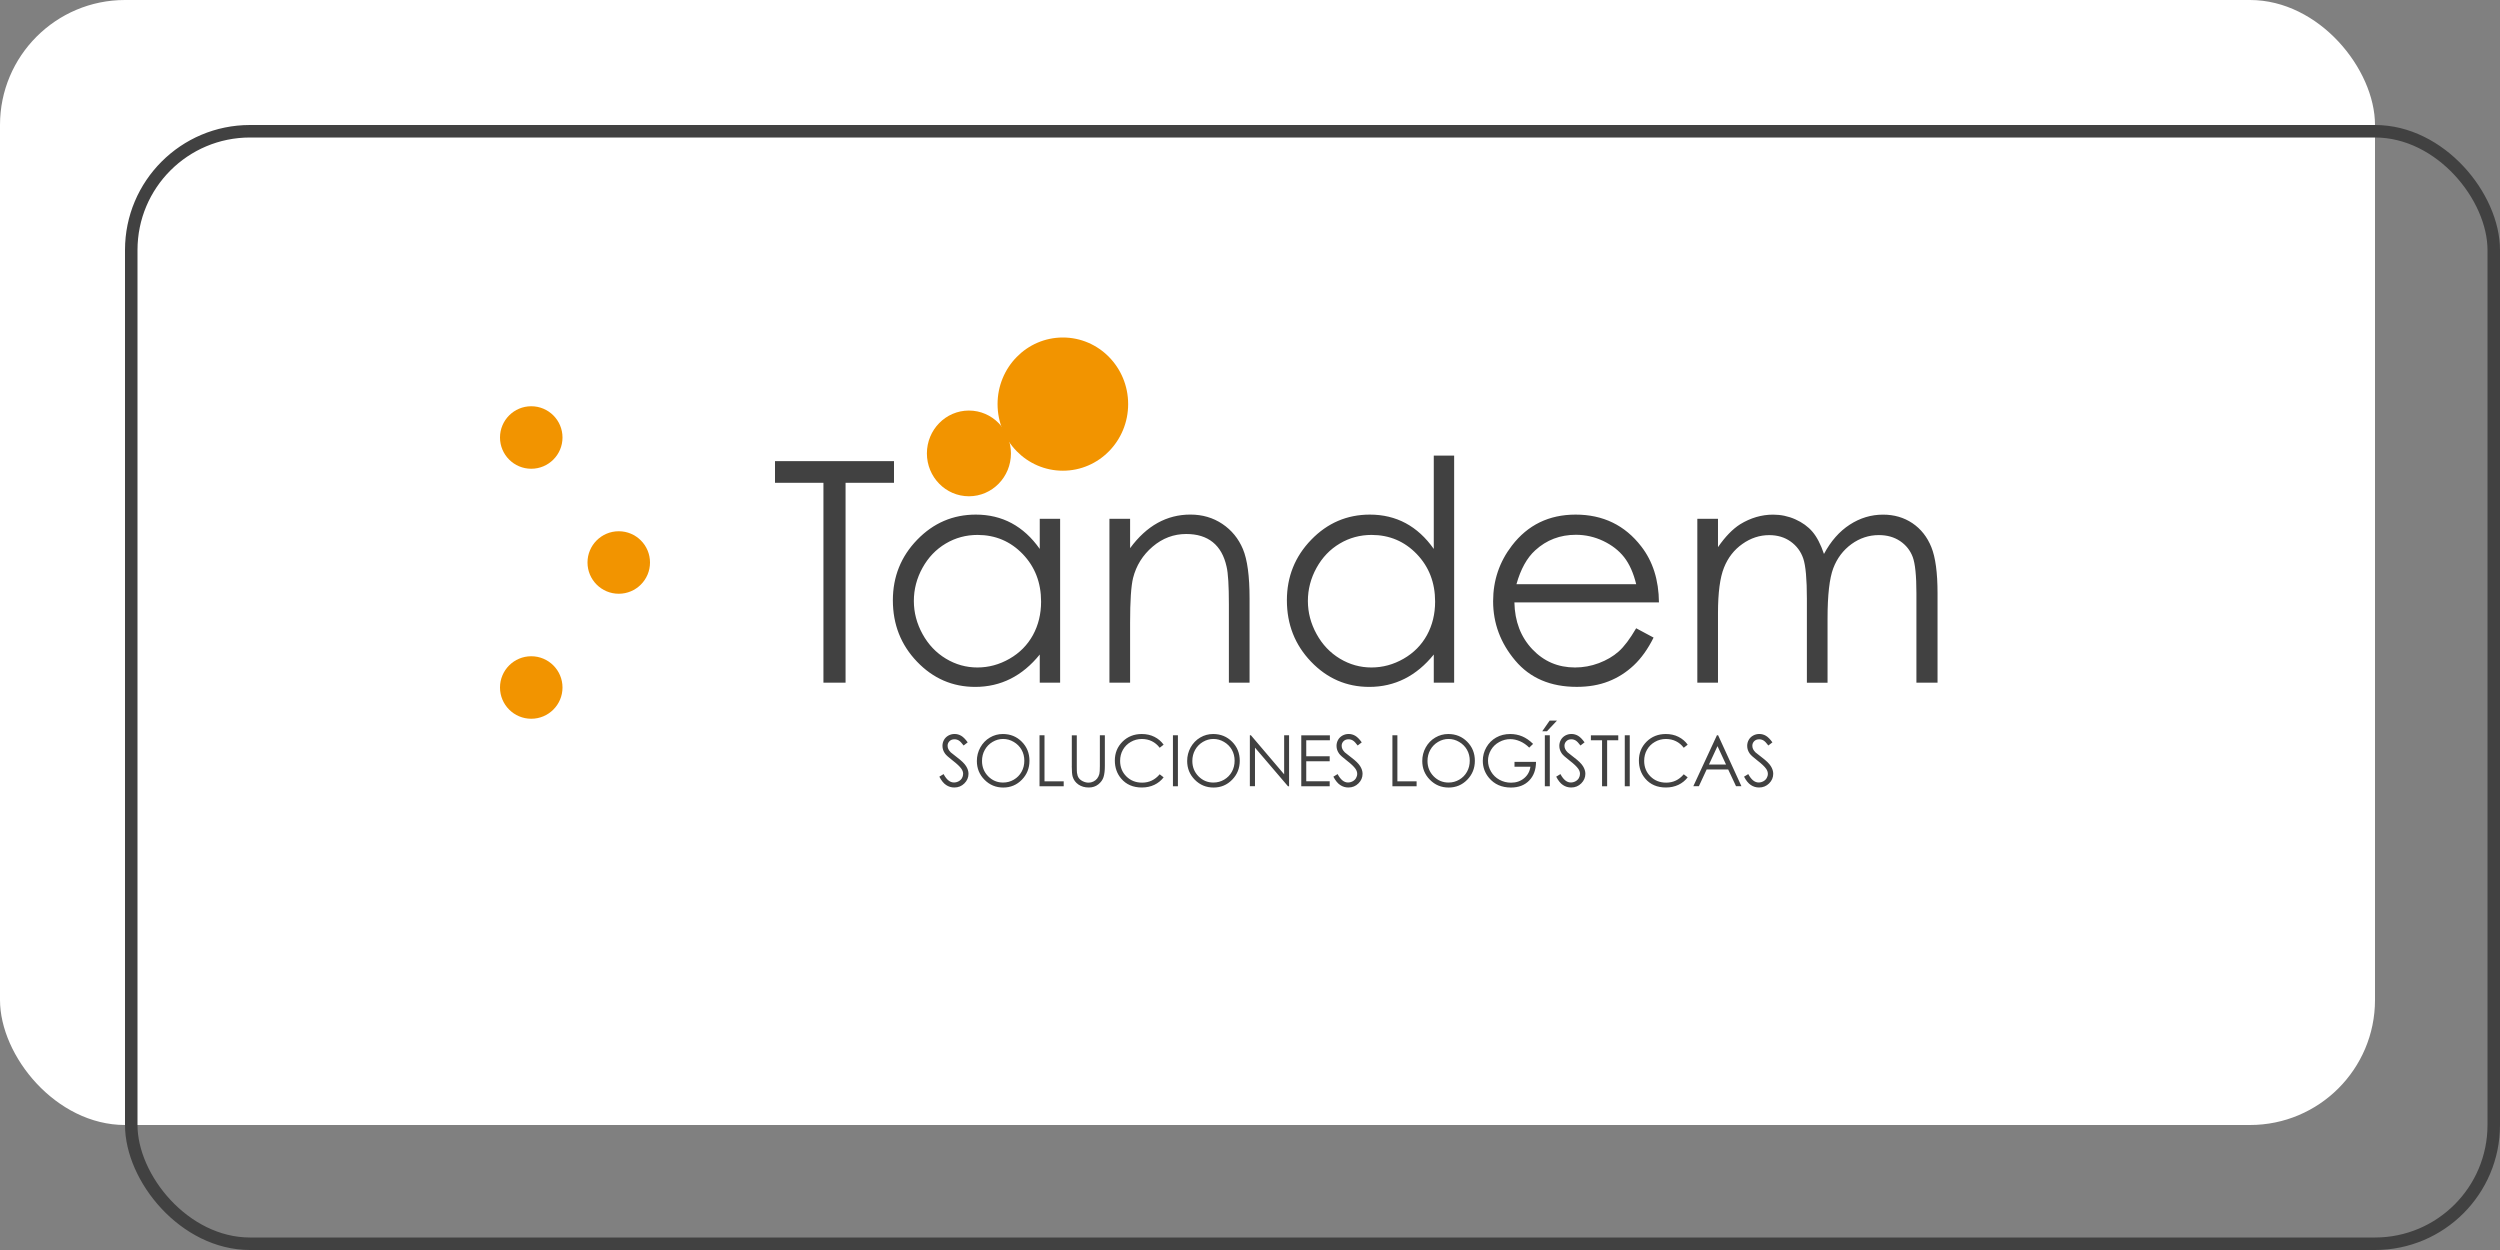 <svg width="200" height="100" viewBox="0 0 200 100" fill="none" xmlns="http://www.w3.org/2000/svg">
<rect x="0" y="0" width="200" height="100" fill="#808080" stroke="none"/>
<rect width="190" height="90" rx="10" fill="white"/>
<circle cx="42.5" cy="55" r="2.5" fill="#F29400"/>
<circle cx="42.5" cy="35" r="2.5" fill="#F29400"/>
<circle cx="49.5" cy="45" r="2.5" fill="#F29400"/>
<g clip-path="url(#clip0_607_54)">
<path d="M140.067 62.801C140.265 62.934 140.483 63 140.726 63C141.041 63 141.309 62.891 141.528 62.673C141.749 62.456 141.858 62.198 141.858 61.903C141.858 61.699 141.793 61.494 141.666 61.292C141.538 61.087 141.301 60.856 140.955 60.596C140.663 60.376 140.491 60.24 140.439 60.19C140.343 60.091 140.278 60.001 140.241 59.919C140.205 59.836 140.187 59.749 140.187 59.661C140.187 59.515 140.239 59.393 140.34 59.292C140.442 59.191 140.575 59.143 140.736 59.143C140.861 59.143 140.976 59.175 141.082 59.239C141.189 59.303 141.317 59.438 141.468 59.64L141.793 59.388C141.611 59.133 141.436 58.957 141.272 58.862C141.108 58.766 140.934 58.718 140.744 58.718C140.567 58.718 140.403 58.761 140.252 58.843C140.101 58.928 139.983 59.042 139.9 59.188C139.817 59.334 139.775 59.496 139.775 59.672C139.775 59.895 139.845 60.102 139.986 60.296C140.067 60.41 140.275 60.596 140.608 60.854C140.939 61.109 141.168 61.327 141.293 61.507C141.384 61.637 141.429 61.773 141.429 61.908C141.429 62.028 141.397 62.142 141.335 62.248C141.272 62.355 141.184 62.44 141.067 62.503C140.95 62.567 140.822 62.599 140.689 62.599C140.377 62.599 140.101 62.376 139.861 61.927L139.523 62.134C139.687 62.447 139.869 62.671 140.067 62.801ZM138.083 61.165H136.716L137.4 59.69L138.083 61.165ZM137.354 58.822L135.466 62.896H135.911L136.533 61.555H138.254L138.882 62.896H139.314L137.45 58.822H137.354ZM134.278 58.947C133.979 58.795 133.64 58.721 133.268 58.721C132.651 58.721 132.138 58.925 131.727 59.332C131.318 59.738 131.112 60.24 131.112 60.838C131.112 61.404 131.281 61.89 131.62 62.288C132.023 62.764 132.575 63 133.273 63C133.64 63 133.974 62.928 134.271 62.788C134.567 62.647 134.817 62.445 135.015 62.187L134.7 61.943C134.323 62.389 133.857 62.612 133.297 62.612C132.789 62.612 132.367 62.445 132.034 62.113C131.701 61.781 131.534 61.366 131.534 60.87C131.534 60.54 131.609 60.245 131.758 59.983C131.906 59.72 132.117 59.51 132.388 59.353C132.659 59.196 132.956 59.119 133.273 59.119C133.565 59.119 133.833 59.178 134.075 59.297C134.32 59.417 134.528 59.592 134.7 59.821L135.015 59.574C134.825 59.308 134.578 59.098 134.278 58.947ZM129.982 62.899H130.38V58.822H129.982V62.899ZM128.164 59.223V62.899H128.571V59.223H129.461V58.824H127.271V59.223H128.164ZM125.035 62.801C125.233 62.934 125.451 63 125.696 63C126.011 63 126.279 62.891 126.498 62.673C126.717 62.456 126.829 62.198 126.829 61.903C126.829 61.699 126.764 61.494 126.636 61.292C126.508 61.087 126.271 60.856 125.925 60.596C125.634 60.376 125.462 60.24 125.41 60.19C125.313 60.091 125.248 60.001 125.212 59.919C125.175 59.836 125.157 59.749 125.157 59.661C125.157 59.515 125.209 59.393 125.311 59.292C125.412 59.191 125.545 59.143 125.706 59.143C125.831 59.143 125.946 59.175 126.053 59.239C126.159 59.303 126.287 59.438 126.438 59.64L126.764 59.388C126.581 59.133 126.407 58.957 126.243 58.862C126.079 58.766 125.902 58.718 125.714 58.718C125.537 58.718 125.373 58.761 125.222 58.843C125.071 58.928 124.954 59.042 124.871 59.188C124.787 59.334 124.746 59.496 124.746 59.672C124.746 59.895 124.816 60.102 124.956 60.296C125.037 60.41 125.246 60.596 125.579 60.854C125.91 61.109 126.139 61.327 126.264 61.507C126.355 61.637 126.399 61.773 126.399 61.908C126.399 62.028 126.368 62.142 126.308 62.248C126.245 62.355 126.157 62.44 126.04 62.503C125.923 62.567 125.795 62.599 125.662 62.599C125.35 62.599 125.074 62.376 124.834 61.927L124.496 62.134C124.654 62.447 124.837 62.671 125.035 62.801ZM123.381 58.5H123.756L124.558 57.648H123.972L123.381 58.5ZM123.587 62.899H123.985V58.822H123.587V62.899ZM121.772 58.907C121.473 58.782 121.155 58.721 120.816 58.721C120.397 58.721 120.025 58.814 119.691 59.002C119.361 59.191 119.1 59.449 118.91 59.783C118.72 60.115 118.624 60.474 118.624 60.862C118.624 61.38 118.791 61.837 119.121 62.232C119.553 62.745 120.137 63.003 120.876 63.003C121.486 63.003 121.97 62.817 122.332 62.447C122.694 62.078 122.879 61.576 122.881 60.947H121.16V61.34H122.433C122.381 61.717 122.212 62.023 121.928 62.259C121.644 62.495 121.295 62.615 120.887 62.615C120.548 62.615 120.236 62.535 119.952 62.379C119.668 62.222 119.444 62.004 119.283 61.728C119.121 61.451 119.04 61.162 119.04 60.854C119.04 60.556 119.119 60.269 119.275 60.001C119.431 59.733 119.65 59.52 119.934 59.364C120.217 59.207 120.514 59.13 120.829 59.13C121.082 59.13 121.34 59.188 121.605 59.303C121.871 59.419 122.116 59.587 122.337 59.81L122.647 59.512C122.363 59.231 122.071 59.032 121.772 58.907ZM116.733 59.353C117.002 59.51 117.21 59.72 117.358 59.98C117.507 60.24 117.58 60.535 117.58 60.856C117.58 61.181 117.507 61.478 117.358 61.744C117.21 62.009 117.004 62.219 116.741 62.373C116.478 62.527 116.192 62.604 115.882 62.604C115.419 62.604 115.02 62.437 114.692 62.105C114.364 61.77 114.2 61.361 114.2 60.878C114.2 60.551 114.275 60.254 114.424 59.988C114.572 59.722 114.781 59.51 115.044 59.353C115.309 59.196 115.588 59.117 115.885 59.117C116.181 59.117 116.465 59.194 116.733 59.353ZM114.82 59.005C114.499 59.194 114.247 59.457 114.059 59.791C113.874 60.126 113.781 60.487 113.781 60.88C113.781 61.467 113.984 61.969 114.393 62.381C114.801 62.795 115.301 63.003 115.892 63.003C116.478 63.003 116.973 62.795 117.379 62.379C117.785 61.964 117.989 61.457 117.989 60.862C117.989 60.259 117.785 59.751 117.377 59.34C116.968 58.928 116.463 58.721 115.859 58.721C115.489 58.721 115.142 58.814 114.82 59.005ZM111.39 62.899H113.328V62.506H111.791V58.822H111.393V62.899H111.39ZM107.214 62.801C107.412 62.934 107.63 63 107.872 63C108.188 63 108.456 62.891 108.674 62.673C108.896 62.456 109.005 62.198 109.005 61.903C109.005 61.699 108.94 61.494 108.812 61.292C108.685 61.087 108.448 60.856 108.102 60.596C107.81 60.376 107.638 60.24 107.586 60.19C107.49 60.091 107.425 60.001 107.388 59.919C107.352 59.836 107.333 59.749 107.333 59.661C107.333 59.515 107.386 59.393 107.487 59.292C107.589 59.191 107.721 59.143 107.883 59.143C108.008 59.143 108.122 59.175 108.229 59.239C108.336 59.303 108.464 59.438 108.615 59.64L108.94 59.388C108.758 59.133 108.583 58.957 108.419 58.862C108.255 58.766 108.081 58.718 107.891 58.718C107.714 58.718 107.55 58.761 107.399 58.843C107.248 58.928 107.13 59.042 107.047 59.188C106.964 59.334 106.922 59.496 106.922 59.672C106.922 59.895 106.992 60.102 107.133 60.296C107.214 60.41 107.422 60.596 107.755 60.854C108.086 61.109 108.315 61.327 108.44 61.507C108.531 61.637 108.576 61.773 108.576 61.908C108.576 62.028 108.544 62.142 108.482 62.248C108.419 62.355 108.331 62.44 108.214 62.503C108.096 62.567 107.971 62.599 107.836 62.599C107.524 62.599 107.248 62.376 107.008 61.927L106.669 62.134C106.834 62.447 107.016 62.671 107.214 62.801ZM104.102 62.899H106.375V62.501H104.5V60.899H106.375V60.501H104.5V59.223H106.391V58.824H104.102V62.899ZM100.399 62.899V59.812L103.037 62.899H103.126V58.822H102.732V61.946L100.074 58.822H99.988V62.896H100.399V62.899ZM97.923 59.353C98.191 59.51 98.4 59.72 98.548 59.98C98.696 60.24 98.769 60.535 98.769 60.856C98.769 61.181 98.696 61.478 98.548 61.744C98.4 62.009 98.194 62.219 97.931 62.373C97.668 62.527 97.382 62.604 97.069 62.604C96.606 62.604 96.207 62.437 95.879 62.105C95.551 61.77 95.387 61.361 95.387 60.878C95.387 60.551 95.462 60.254 95.611 59.988C95.759 59.722 95.968 59.51 96.231 59.353C96.496 59.196 96.775 59.117 97.072 59.117C97.371 59.117 97.655 59.194 97.923 59.353ZM96.012 59.005C95.692 59.194 95.439 59.457 95.251 59.791C95.067 60.126 94.973 60.487 94.973 60.88C94.973 61.467 95.176 61.969 95.585 62.381C95.994 62.795 96.493 63.003 97.085 63.003C97.671 63.003 98.165 62.795 98.571 62.379C98.978 61.964 99.181 61.457 99.181 60.862C99.181 60.259 98.978 59.751 98.569 59.34C98.16 58.928 97.655 58.721 97.051 58.721C96.678 58.721 96.332 58.814 96.012 59.005ZM93.835 62.899H94.233V58.822H93.835V62.899ZM92.353 58.947C92.051 58.795 91.715 58.721 91.343 58.721C90.726 58.721 90.213 58.925 89.802 59.332C89.393 59.738 89.187 60.24 89.187 60.838C89.187 61.404 89.356 61.89 89.695 62.288C90.098 62.764 90.65 63 91.348 63C91.715 63 92.049 62.928 92.346 62.788C92.642 62.647 92.892 62.445 93.09 62.187L92.775 61.943C92.398 62.389 91.932 62.612 91.372 62.612C90.864 62.612 90.442 62.445 90.109 62.113C89.775 61.781 89.609 61.366 89.609 60.87C89.609 60.54 89.684 60.245 89.833 59.983C89.981 59.72 90.192 59.51 90.463 59.353C90.734 59.196 91.031 59.119 91.348 59.119C91.64 59.119 91.908 59.178 92.15 59.297C92.392 59.417 92.603 59.592 92.775 59.821L93.09 59.574C92.9 59.308 92.653 59.098 92.353 58.947ZM85.742 61.281C85.742 61.696 85.766 61.983 85.815 62.139C85.893 62.397 86.047 62.607 86.276 62.764C86.505 62.92 86.781 63 87.104 63C87.401 63 87.653 62.918 87.864 62.75C88.073 62.583 88.213 62.389 88.284 62.163C88.354 61.94 88.388 61.645 88.388 61.281V58.822H87.989V61.281C87.989 61.603 87.976 61.815 87.948 61.919C87.909 62.062 87.849 62.185 87.768 62.288C87.687 62.389 87.586 62.469 87.463 62.527C87.341 62.586 87.216 62.612 87.083 62.612C86.932 62.612 86.778 62.575 86.63 62.503C86.479 62.429 86.37 62.339 86.297 62.232C86.224 62.123 86.18 61.991 86.159 61.829C86.148 61.757 86.143 61.574 86.143 61.284V58.824H85.745V61.281H85.742ZM83.159 62.899H85.096V62.506H83.56V58.822H83.162V62.899H83.159ZM81.099 59.353C81.368 59.51 81.576 59.72 81.724 59.98C81.873 60.24 81.946 60.535 81.946 60.856C81.946 61.181 81.873 61.478 81.724 61.744C81.576 62.009 81.37 62.219 81.107 62.373C80.844 62.527 80.555 62.604 80.245 62.604C79.782 62.604 79.383 62.437 79.055 62.105C78.727 61.77 78.561 61.361 78.561 60.878C78.561 60.551 78.634 60.254 78.785 59.988C78.933 59.722 79.139 59.51 79.404 59.353C79.67 59.196 79.948 59.117 80.245 59.117C80.547 59.117 80.831 59.194 81.099 59.353ZM79.188 59.005C78.868 59.194 78.615 59.457 78.428 59.791C78.243 60.126 78.149 60.487 78.149 60.88C78.149 61.467 78.352 61.969 78.761 62.381C79.17 62.795 79.67 63.003 80.261 63.003C80.847 63.003 81.342 62.795 81.748 62.379C82.154 61.964 82.357 61.457 82.357 60.862C82.357 60.259 82.154 59.751 81.745 59.34C81.339 58.928 80.831 58.721 80.227 58.721C79.855 58.721 79.508 58.814 79.188 59.005ZM75.689 62.801C75.886 62.934 76.105 63 76.347 63C76.662 63 76.931 62.891 77.149 62.673C77.368 62.456 77.48 62.198 77.48 61.903C77.48 61.699 77.415 61.494 77.287 61.292C77.16 61.087 76.92 60.856 76.576 60.596C76.285 60.376 76.113 60.24 76.061 60.19C75.965 60.091 75.9 60.001 75.863 59.919C75.827 59.836 75.808 59.749 75.808 59.661C75.808 59.515 75.86 59.393 75.962 59.292C76.064 59.191 76.196 59.143 76.358 59.143C76.483 59.143 76.597 59.175 76.704 59.239C76.811 59.303 76.938 59.438 77.09 59.64L77.415 59.388C77.233 59.133 77.058 58.957 76.894 58.862C76.73 58.766 76.553 58.718 76.366 58.718C76.189 58.718 76.025 58.761 75.874 58.843C75.722 58.928 75.605 59.042 75.522 59.188C75.439 59.334 75.397 59.496 75.397 59.672C75.397 59.895 75.467 60.102 75.608 60.296C75.689 60.41 75.897 60.596 76.23 60.854C76.561 61.109 76.79 61.327 76.915 61.507C77.006 61.637 77.05 61.773 77.05 61.908C77.05 62.028 77.019 62.142 76.959 62.248C76.897 62.355 76.808 62.44 76.691 62.503C76.574 62.567 76.446 62.599 76.314 62.599C76.001 62.599 75.725 62.376 75.486 61.927L75.147 62.134C75.308 62.447 75.491 62.671 75.689 62.801Z" fill="#414141"/>
<path d="M135.786 54.614H137.439V49.06C137.439 47.421 137.598 46.205 137.919 45.41C138.236 44.616 138.728 43.981 139.395 43.514C140.059 43.044 140.775 42.81 141.538 42.81C142.199 42.81 142.77 42.98 143.251 43.323C143.73 43.665 144.069 44.117 144.262 44.685C144.454 45.251 144.551 46.327 144.551 47.907V54.62H146.204V49.482C146.204 47.602 146.358 46.26 146.662 45.458C146.967 44.656 147.454 44.013 148.115 43.53C148.779 43.049 149.511 42.807 150.31 42.807C150.969 42.807 151.537 42.969 152.011 43.288C152.485 43.609 152.821 44.034 153.018 44.56C153.214 45.086 153.313 46.053 153.313 47.458V54.614H155.003V47.458C155.003 45.819 154.839 44.59 154.508 43.772C154.177 42.953 153.672 42.313 152.995 41.856C152.315 41.399 151.532 41.171 150.644 41.171C149.693 41.171 148.805 41.437 147.98 41.973C147.155 42.507 146.467 43.288 145.918 44.316C145.657 43.546 145.35 42.953 144.996 42.539C144.642 42.125 144.184 41.795 143.624 41.545C143.064 41.296 142.473 41.171 141.85 41.171C140.929 41.171 140.049 41.429 139.213 41.941C138.606 42.327 138.015 42.937 137.439 43.772V41.506H135.786V54.614ZM121.316 46.736C121.655 45.53 122.155 44.627 122.819 44.024C123.725 43.195 124.808 42.783 126.071 42.783C126.836 42.783 127.566 42.948 128.258 43.277C128.951 43.607 129.511 44.04 129.933 44.579C130.354 45.118 130.675 45.835 130.896 46.736H121.316ZM129.487 52.125C129.052 52.511 128.526 52.816 127.909 53.05C127.29 53.283 126.654 53.398 126.001 53.398C124.644 53.398 123.506 52.912 122.584 51.937C121.663 50.962 121.183 49.716 121.152 48.191H132.716C132.7 46.401 132.227 44.906 131.297 43.71C129.99 42.016 128.24 41.168 126.048 41.168C123.92 41.168 122.222 41.994 120.952 43.649C119.952 44.951 119.449 46.433 119.449 48.096C119.449 49.862 120.04 51.448 121.223 52.848C122.405 54.25 124.045 54.949 126.141 54.949C127.086 54.949 127.935 54.803 128.683 54.508C129.433 54.216 130.104 53.788 130.703 53.225C131.302 52.662 131.831 51.923 132.286 51.007L130.893 50.261C130.391 51.121 129.922 51.743 129.487 52.125ZM113.341 44.324C114.32 45.344 114.809 46.611 114.809 48.128C114.809 49.124 114.59 50.016 114.156 50.81C113.718 51.605 113.096 52.234 112.286 52.699C111.476 53.164 110.62 53.398 109.713 53.398C108.818 53.398 107.977 53.164 107.195 52.694C106.414 52.224 105.789 51.568 105.326 50.725C104.862 49.883 104.631 49.002 104.631 48.077C104.631 47.148 104.86 46.263 105.321 45.429C105.782 44.595 106.401 43.947 107.18 43.485C107.958 43.022 108.807 42.794 109.729 42.794C111.156 42.797 112.362 43.307 113.341 44.324ZM114.702 36.446V43.915C114.057 42.998 113.307 42.313 112.453 41.854C111.599 41.397 110.643 41.168 109.588 41.168C107.76 41.168 106.198 41.838 104.899 43.179C103.6 44.52 102.951 46.136 102.951 48.024C102.951 49.953 103.594 51.589 104.883 52.933C106.17 54.277 107.724 54.952 109.542 54.952C110.565 54.952 111.507 54.734 112.369 54.301C113.231 53.868 114.01 53.22 114.702 52.362V54.614H116.332V36.446H114.702ZM88.755 54.614H90.408V49.806C90.408 48.08 90.486 46.89 90.645 46.239C90.898 45.243 91.419 44.406 92.21 43.732C93.002 43.057 93.897 42.72 94.897 42.72C95.772 42.72 96.481 42.937 97.025 43.376C97.569 43.814 97.936 44.467 98.126 45.333C98.249 45.841 98.311 46.847 98.311 48.359V54.612H99.965V47.865C99.965 46.082 99.787 44.768 99.433 43.925C99.079 43.084 98.53 42.411 97.785 41.912C97.04 41.413 96.189 41.166 95.228 41.166C94.283 41.166 93.41 41.389 92.606 41.835C91.804 42.281 91.07 42.953 90.408 43.854V41.506H88.755V54.614ZM81.818 44.324C82.797 45.344 83.287 46.611 83.287 48.128C83.287 49.124 83.068 50.016 82.633 50.81C82.196 51.605 81.573 52.234 80.763 52.699C79.954 53.164 79.097 53.398 78.191 53.398C77.295 53.398 76.454 53.164 75.673 52.694C74.892 52.224 74.267 51.568 73.803 50.725C73.34 49.883 73.108 49.002 73.108 48.077C73.108 47.148 73.337 46.263 73.798 45.429C74.259 44.595 74.879 43.947 75.657 43.485C76.436 43.022 77.285 42.794 78.207 42.794C79.633 42.797 80.839 43.307 81.818 44.324ZM83.18 41.506V43.915C82.534 42.998 81.784 42.313 80.93 41.854C80.076 41.397 79.121 41.168 78.066 41.168C76.238 41.168 74.676 41.838 73.376 43.179C72.077 44.52 71.429 46.136 71.429 48.024C71.429 49.953 72.072 51.589 73.361 52.933C74.647 54.277 76.201 54.952 78.019 54.952C79.042 54.952 79.985 54.734 80.847 54.301C81.709 53.868 82.487 53.22 83.18 52.362V54.614H84.81V41.506H83.18ZM65.875 38.626V54.614H67.645V38.626H71.52V36.892H62V38.626H65.875Z" fill="#414141"/>
<path d="M85.029 37.657C82.144 37.657 79.805 35.272 79.805 32.328C79.805 29.385 82.144 27 85.029 27C87.914 27 90.252 29.385 90.252 32.328C90.252 35.272 87.914 37.657 85.029 37.657Z" fill="#F29400"/>
<path d="M77.514 39.702C75.657 39.702 74.152 38.167 74.152 36.273C74.152 34.379 75.657 32.844 77.514 32.844C79.371 32.844 80.876 34.379 80.876 36.273C80.876 38.167 79.371 39.702 77.514 39.702Z" fill="#F29400"/>
</g>
<rect x="10.5" y="10.5" width="189" height="89" rx="9.5" stroke="#414141"/>
<defs>
<clipPath id="clip0_607_54">
<rect width="93" height="36" fill="white" transform="translate(62 27)"/>
</clipPath>
</defs>
</svg>
